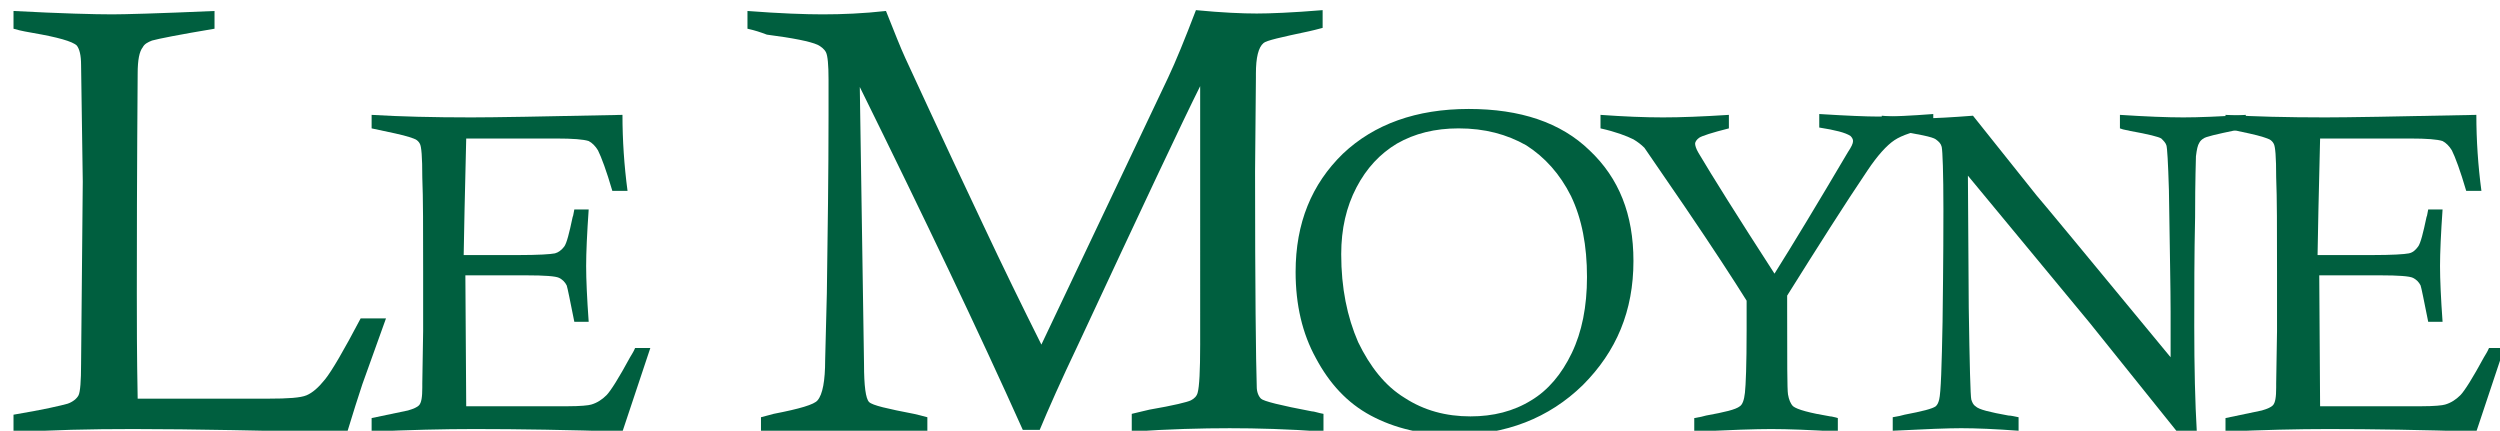 <?xml version="1.0" encoding="utf-8"?>
<!-- Generator: Adobe Illustrator 17.1.0, SVG Export Plug-In . SVG Version: 6.00 Build 0)  -->
<!DOCTYPE svg PUBLIC "-//W3C//DTD SVG 1.1//EN" "http://www.w3.org/Graphics/SVG/1.1/DTD/svg11.dtd">
<svg version="1.1" 
	   id="Layer_1" 
	   xmlns="http://www.w3.org/2000/svg" 
	   xmlns:xlink="http://www.w3.org/1999/xlink" 
	   x="0px" 
	   y="0px"
	   viewBox="0 0 296 51" 
	   enable-background="new 0 0 296 51" 
	   xml:space="preserve">
<g>
	<path fill="#005F3F" d="M1.6,3.4V1.3c5.7,0.3,9.6,0.4,11.7,0.4c1.3,0,5.3-0.1,12.1-0.4v2.1c-4.2,0.7-6.7,1.2-7.4,1.4
		c-0.5,0.2-0.9,0.4-1.1,0.8c-0.4,0.5-0.6,1.5-0.6,3.1c0,1.5-0.1,10.2-0.1,26c0,3.1,0,7.3,0.1,12.5h15.5c2.3,0,3.8-0.1,4.5-0.4
		s1.4-0.9,2.2-1.9c0.8-1,2.2-3.4,4.2-7.2h3l-2.8,7.8c-0.5,1.5-1.1,3.4-1.8,5.7C31.4,51,23,50.8,15.8,50.8c-5.1,0-9.8,0.1-14.2,0.4
		v-2.1C5.2,48.5,7.3,48,8,47.8c0.6-0.2,1.1-0.6,1.3-1c0.2-0.4,0.3-1.7,0.3-3.7l0.2-21.6L9.6,7.7c0-1.2-0.2-1.9-0.5-2.3
		c-0.5-0.5-2.3-1-5.2-1.5C3.4,3.8,2.6,3.7,1.6,3.4z"/>
	<path fill="#005F3F" d="M54.9,30.2h6.4c2.5,0,3.9-0.1,4.4-0.2c0.4-0.1,0.8-0.4,1.1-0.8c0.3-0.4,0.6-1.6,1-3.5
		c0.1-0.2,0.1-0.5,0.2-0.9h1.7c-0.2,2.9-0.3,5.1-0.3,6.7c0,1.6,0.1,3.8,0.3,6.6H68c-0.5-2.5-0.8-4-0.9-4.3c-0.2-0.4-0.5-0.7-0.9-0.9
		c-0.4-0.2-1.7-0.3-3.9-0.3h-7.2l0.1,15.5h11l1,0c1.5,0,2.5-0.1,2.8-0.2c0.7-0.2,1.3-0.6,1.8-1.1c0.5-0.5,1.5-2.1,2.8-4.5
		c0.1-0.2,0.4-0.6,0.6-1.1H77c-0.2,0.6-1.3,3.9-3.3,9.9c-6.4-0.2-12.2-0.3-17.5-0.3c-3.7,0-7.8,0.1-12.2,0.3v-1.6l4.3-0.9
		c0.7-0.2,1.1-0.4,1.3-0.6c0.3-0.3,0.4-1,0.4-2.1v-0.5l0.1-6.2c0-1.2,0-3.5,0-7c0-5.1,0-8.8-0.1-11.2c0-2.4-0.1-3.7-0.3-4
		c-0.1-0.2-0.3-0.4-0.5-0.5c-0.2-0.1-1-0.4-2.4-0.7l-2.8-0.6v-1.6c3.3,0.2,7.3,0.3,11.8,0.3c2.5,0,8.5-0.1,17.9-0.3c0,3,0.2,6,0.6,9
		h-1.8c-0.7-2.4-1.3-4-1.7-4.8c-0.3-0.5-0.7-0.9-1.1-1.1c-0.6-0.2-1.9-0.3-3.8-0.3H55.2L55,25L54.9,30.2z"/>
	<path fill="#005F3F" d="M88.5,3.4V1.3c3.9,0.3,6.9,0.4,8.9,0.4c2.3,0,4.8-0.1,7.5-0.4c1,2.5,1.7,4.3,2.3,5.6
		c0.8,1.7,3.8,8.3,9.2,19.7c2.3,4.9,4.6,9.6,6.9,14.2l15-31.6c0.9-1.9,2-4.6,3.3-8c3.1,0.3,5.5,0.4,7.2,0.4c1.5,0,4.2-0.1,7.8-0.4
		v2.1c-0.7,0.2-1.2,0.3-1.6,0.4c-3.3,0.7-5.1,1.1-5.4,1.4c-0.6,0.5-0.9,1.7-0.9,3.6v0.5l-0.1,11.1c0,14,0.1,22.5,0.2,25.5
		c0,0.6,0.2,1.1,0.5,1.4c0.3,0.3,2.3,0.8,6,1.5c0.3,0,0.8,0.2,1.4,0.3v2.1c-4.2-0.3-7.9-0.4-11.1-0.4c-3.3,0-7.2,0.1-11.6,0.4v-2.1
		c0.9-0.2,1.6-0.4,2.1-0.5c2.9-0.5,4.5-0.9,4.9-1.1c0.4-0.2,0.7-0.5,0.8-0.9c0.2-0.7,0.3-2.6,0.3-5.7V10.2
		c-2.1,4.2-6.9,14.4-14.4,30.5c-2.1,4.4-3.6,7.8-4.6,10.2h-2c-5.2-11.6-11.7-25.2-19.3-40.6l0.5,32.8c0,2.6,0.2,4.1,0.6,4.5
		c0.4,0.4,2.2,0.8,5.3,1.4c0.4,0.1,0.9,0.2,1.6,0.4v2.1c-4.1-0.3-7.3-0.4-9.8-0.4c-2.5,0-5.8,0.1-9.9,0.4v-2.1
		c0.7-0.2,1.2-0.3,1.5-0.4c3.1-0.6,4.8-1.1,5.2-1.6c0.6-0.7,0.9-2.3,0.9-4.8l0.2-7.9c0.1-7.2,0.2-14.2,0.2-21l0-4.3
		c0-1.7-0.1-2.8-0.3-3.2c-0.2-0.4-0.6-0.7-1-0.9c-0.9-0.4-2.9-0.8-6-1.2C90,3.8,89.4,3.6,88.5,3.4z"/>
	<path fill="#005F3F" d="M153.4,32.2c0-5.8,1.9-10.4,5.6-14c3.7-3.5,8.7-5.3,14.9-5.3c6.1,0,10.9,1.6,14.3,4.9
		c3.5,3.3,5.2,7.6,5.2,13.1c0,5.9-2,10.7-6,14.7c-4,3.9-9.1,5.9-15.2,5.9c-3.8,0-7.1-0.8-9.9-2.3c-2.8-1.5-4.9-3.8-6.5-6.8
		C154.2,39.5,153.4,36.1,153.4,32.2z M158.8,30.1c0,4,0.7,7.4,2,10.4c1.4,2.9,3.2,5.2,5.5,6.6c2.3,1.5,4.9,2.2,7.8,2.2
		c2.7,0,5.1-0.6,7.2-1.9c2-1.2,3.6-3.1,4.8-5.6c1.2-2.5,1.8-5.5,1.8-9c0-3.7-0.6-6.9-1.9-9.6c-1.3-2.6-3.1-4.6-5.3-6
		c-2.3-1.3-4.9-2-8-2c-2.8,0-5.2,0.6-7.3,1.8c-2,1.2-3.6,2.9-4.8,5.2C159.4,24.5,158.8,27.1,158.8,30.1z"/>
	<path fill="#005F3F" d="M200.6,51.1v-1.6c0.6-0.1,1.1-0.2,1.4-0.3c2.2-0.4,3.5-0.7,4-1.1c0.3-0.2,0.5-0.7,0.6-1.6
		c0.1-0.9,0.2-3.3,0.2-7.4l0-3.5c-1.5-2.4-3.9-6.1-7.3-11.1l-4.8-7c-0.4-0.4-0.8-0.7-1.3-1c-0.8-0.4-2.1-0.9-3.9-1.3v-1.6
		c2.8,0.2,5.2,0.3,7.4,0.3c2.1,0,4.7-0.1,7.8-0.3v1.6c-2,0.5-3.2,0.9-3.5,1.1c-0.3,0.2-0.5,0.5-0.5,0.7c0,0.2,0.1,0.6,0.4,1.1
		c1.6,2.7,4.6,7.5,9,14.3c2.2-3.5,5.1-8.3,8.7-14.4c0.4-0.6,0.6-1,0.6-1.3c0-0.2-0.1-0.4-0.3-0.6c-0.6-0.4-1.8-0.7-3.7-1v-1.6
		c3.2,0.2,5.6,0.3,7,0.3c1.8,0,3.9-0.1,6.5-0.3v1.6c-2.2,0.4-3.7,0.9-4.6,1.5c-0.9,0.6-2,1.8-3.2,3.6c-2.7,4-5.8,8.9-9.5,14.8
		c0,0.9,0,1.4,0,1.6c0,6.1,0,9.5,0.1,10.1c0.1,0.6,0.3,1.1,0.6,1.4c0.5,0.4,2,0.8,4.4,1.2c0.2,0,0.5,0.1,0.9,0.2v1.6
		c-3.3-0.2-5.9-0.3-7.9-0.3C207.9,50.8,204.9,50.9,200.6,51.1z"/>
	<path fill="#005F3F" d="M222.8,15.3v-1.6c2.2,0.2,4,0.3,5.3,0.3c1,0,2.9-0.1,5.5-0.3l7.5,9.4c0.7,0.8,6,7.2,15.9,19.2
		c0-2.5,0-4.2,0-5.4c0-2.6-0.1-7.4-0.2-14.4c-0.1-3.3-0.2-5-0.3-5.3c-0.1-0.3-0.3-0.5-0.6-0.8c-0.3-0.2-1.5-0.5-3.7-0.9
		c-0.3-0.1-0.7-0.1-1.2-0.3v-1.6c3.1,0.2,5.6,0.3,7.5,0.3c1.8,0,4.3-0.1,7.4-0.3v1.6c-0.5,0.1-0.8,0.2-1.1,0.2
		c-2.4,0.5-3.7,0.8-3.9,1c-0.2,0.1-0.4,0.3-0.5,0.5c-0.2,0.3-0.3,0.8-0.4,1.6c0,0.3-0.1,2.7-0.1,7.2c-0.1,4.5-0.1,8.8-0.1,12.9
		c0,4.9,0.1,9.1,0.3,12.5l-1.7,0.8l-11-13.7l-14.4-17.4l0.1,15.6c0.1,6.8,0.2,10.5,0.3,10.9c0.1,0.3,0.2,0.6,0.5,0.8
		c0.4,0.4,1.7,0.7,3.9,1.1c0.3,0,0.7,0.1,1.2,0.2v1.6c-2.7-0.2-5-0.3-6.8-0.3c-1.5,0-4.2,0.1-8.1,0.3v-1.6c0.6-0.1,1.1-0.2,1.4-0.3
		c2.1-0.4,3.3-0.7,3.7-1c0.2-0.2,0.3-0.4,0.4-0.8c0.2-0.8,0.3-3.9,0.4-9.2c0.1-7.5,0.1-12,0.1-13.3c0-4.4-0.1-6.9-0.2-7.4
		c-0.1-0.4-0.3-0.6-0.7-0.9s-2-0.6-5-1.1C223.9,15.5,223.4,15.4,222.8,15.3z"/>
	<path fill="#005F3F" d="M274.4,30.2h6.4c2.5,0,3.9-0.1,4.4-0.2s0.8-0.4,1.1-0.8c0.3-0.4,0.6-1.6,1-3.5c0.1-0.2,0.1-0.5,0.2-0.9h1.7
		c-0.2,2.9-0.3,5.1-0.3,6.7c0,1.6,0.1,3.8,0.3,6.6h-1.7c-0.5-2.5-0.8-4-0.9-4.3c-0.2-0.4-0.5-0.7-0.9-0.9s-1.7-0.3-3.9-0.3h-7.2
		l0.1,15.5h11l1,0c1.5,0,2.5-0.1,2.8-0.2c0.7-0.2,1.3-0.6,1.8-1.1c0.5-0.5,1.5-2.1,2.8-4.5c0.1-0.2,0.4-0.6,0.6-1.1h1.8
		c-0.2,0.6-1.3,3.9-3.3,9.9c-6.4-0.2-12.2-0.3-17.5-0.3c-3.7,0-7.8,0.1-12.2,0.3v-1.6l4.3-0.9c0.7-0.2,1.1-0.4,1.3-0.6
		c0.3-0.3,0.4-1,0.4-2.1v-0.5l0.1-6.2c0-1.2,0-3.5,0-7c0-5.1,0-8.8-0.1-11.2c0-2.4-0.1-3.7-0.3-4c-0.1-0.2-0.3-0.4-0.5-0.5
		c-0.2-0.1-1-0.4-2.4-0.7l-2.8-0.6v-1.6c3.3,0.2,7.3,0.3,11.8,0.3c2.5,0,8.5-0.1,17.9-0.3c0,3,0.2,6,0.6,9H292
		c-0.7-2.4-1.3-4-1.7-4.8c-0.3-0.5-0.7-0.9-1.1-1.1c-0.6-0.2-1.9-0.3-3.8-0.3h-10.7l-0.2,8.5L274.4,30.2z"/>
</g>
</svg>
